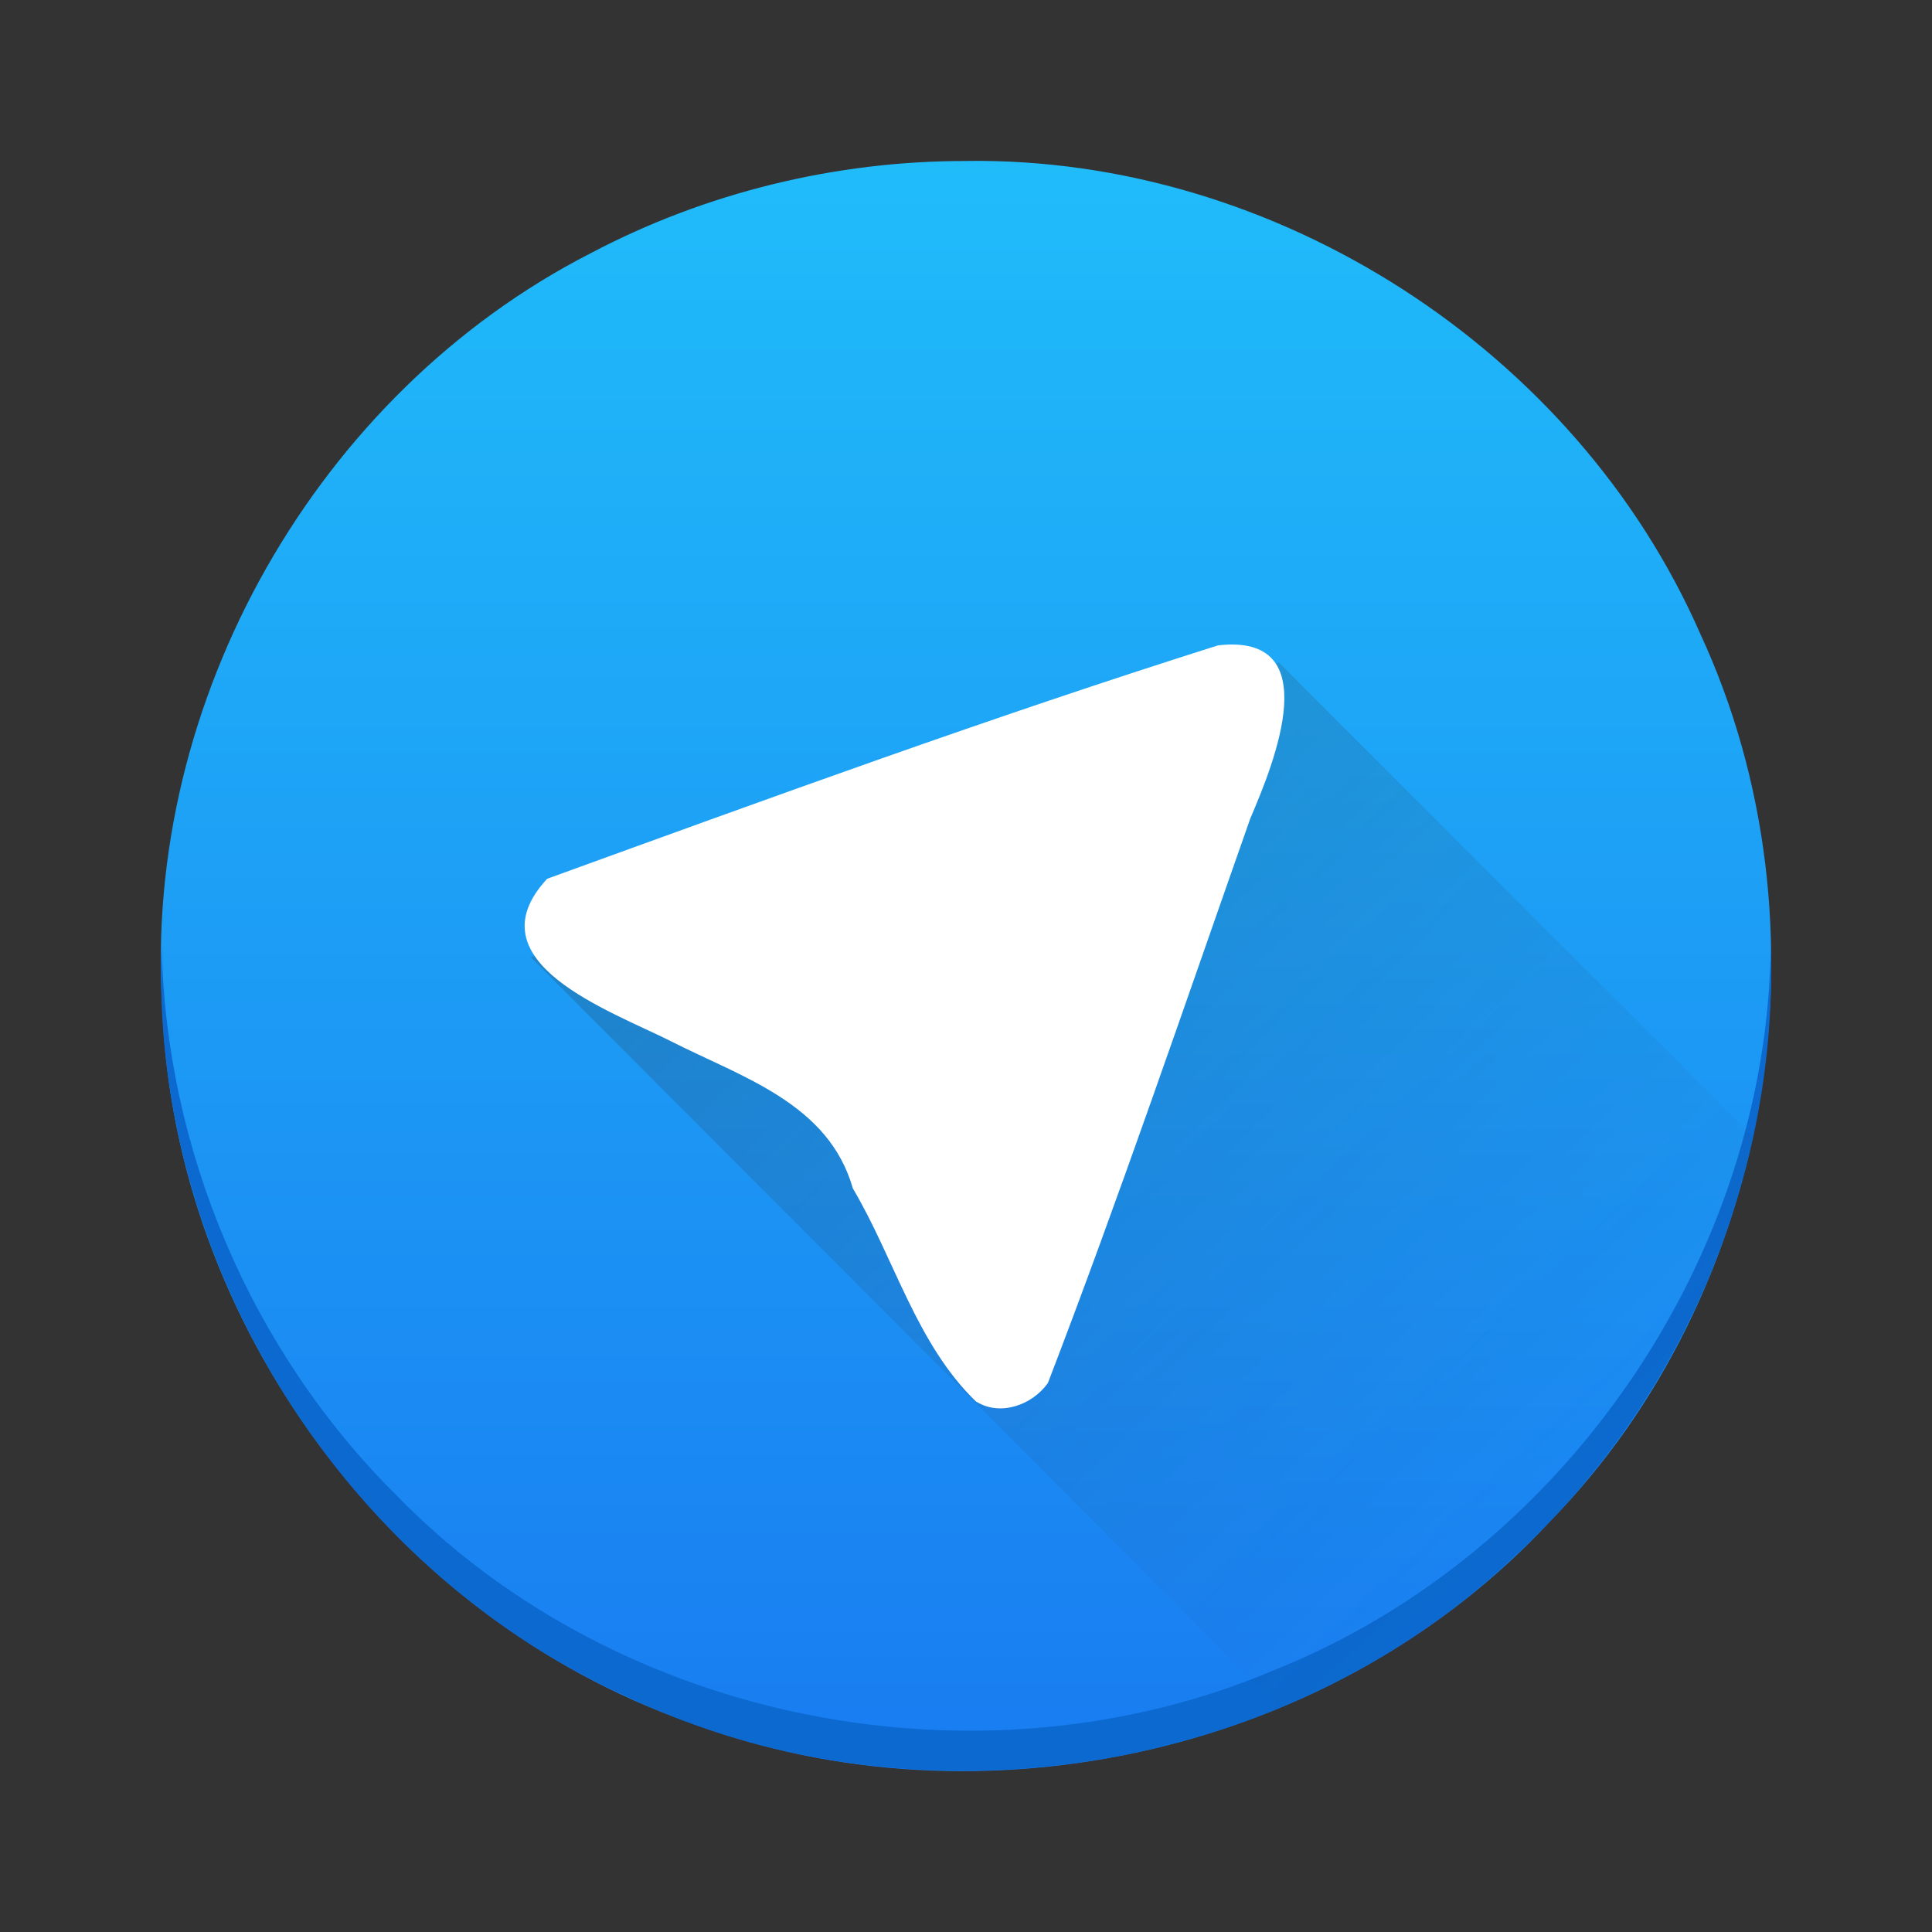<?xml version="1.0" encoding="UTF-8" standalone="no"?><!DOCTYPE svg PUBLIC "-//W3C//DTD SVG 1.1//EN" "http://www.w3.org/Graphics/SVG/1.1/DTD/svg11.dtd"><svg height="64" id="svg26" version="1.1" viewBox="0 0 48 48.0" width="64" xmlns="http://www.w3.org/2000/svg"><rect x="0" y="0" width="48" height="48.0" fill="#333333" stroke="none"/><defs id="defs12"><linearGradient gradientUnits="userSpaceOnUse" id="a" x2="0" y1="543.8" y2="503.8"><stop offset="0" stop-color="#197cf1"/><stop offset="1" stop-color="#20bcfa"/></linearGradient><linearGradient gradientTransform="translate(384.57,499.8)" gradientUnits="userSpaceOnUse" id="b" x1="22.285" x2="39.28" y1="18.71" y2="36.633"><stop offset="0" stop-color="#292c2f"/><stop offset="1" stop-color="#292c2f" stop-opacity="0"/></linearGradient></defs><g id="g24" transform="translate(-384.563,-499.801)"><g id="g18" style="stroke-width:2.8;stroke-opacity:0.55"><path d="m 408.57,503.8 c 7.696,-0.108 15.156,4.704 18.239,11.755 3.344,7.221 1.826,16.36 -3.749,22.058 -5.309,5.715 -14.093,7.719 -21.38,4.978 -7.397,-2.601 -12.797,-9.919 -13.084,-17.758 -0.493,-7.619 3.842,-15.261 10.639,-18.739 2.863,-1.512 6.098,-2.298 9.335,-2.293 z" id="rect14" style="fill:url(#a)"/><path d="m 388.58,523.3 c -0.318,7.779 4.431,15.435 11.522,18.637 7.181,3.432 16.339,2.022 22.104,-3.483 4.161,-3.831 6.542,-9.501 6.35,-15.154 -0.082,7.731 -5.128,15.098 -12.3,17.979 -7.28,3.106 -16.312,1.355 -21.843,-4.327 -3.607,-3.581 -5.734,-8.57 -5.833,-13.652 z" id="path16" style="fill:#0c69cf"/></g><path d="m 416.338,516.263 c -6.195,2.441 -12.391,4.881 -18.586,7.322 6.204,6.217 12.409,12.433 18.613,18.65 5.917,-2.448 10.452,-7.924 11.75,-14.195 -3.926,-3.926 -7.851,-7.851 -11.777,-11.777 z" id="path20" style="opacity:0.2;fill:url(#b)"/><path d="m 408.82,534.63 c -1.484,-1.426 -2.033,-3.555 -3.068,-5.303 -0.603,-2.118 -2.757,-2.76 -4.524,-3.659 -1.487,-0.75 -4.986,-1.967 -3.071,-4.034 5.529,-2.006 11.06,-4.028 16.668,-5.799 2.703,-0.31 1.404,2.898 0.802,4.299 -1.648,4.686 -3.248,9.391 -5.029,14.028 -0.384,0.542 -1.177,0.835 -1.776,0.464" id="path22" style="fill:#fff"/></g></svg>